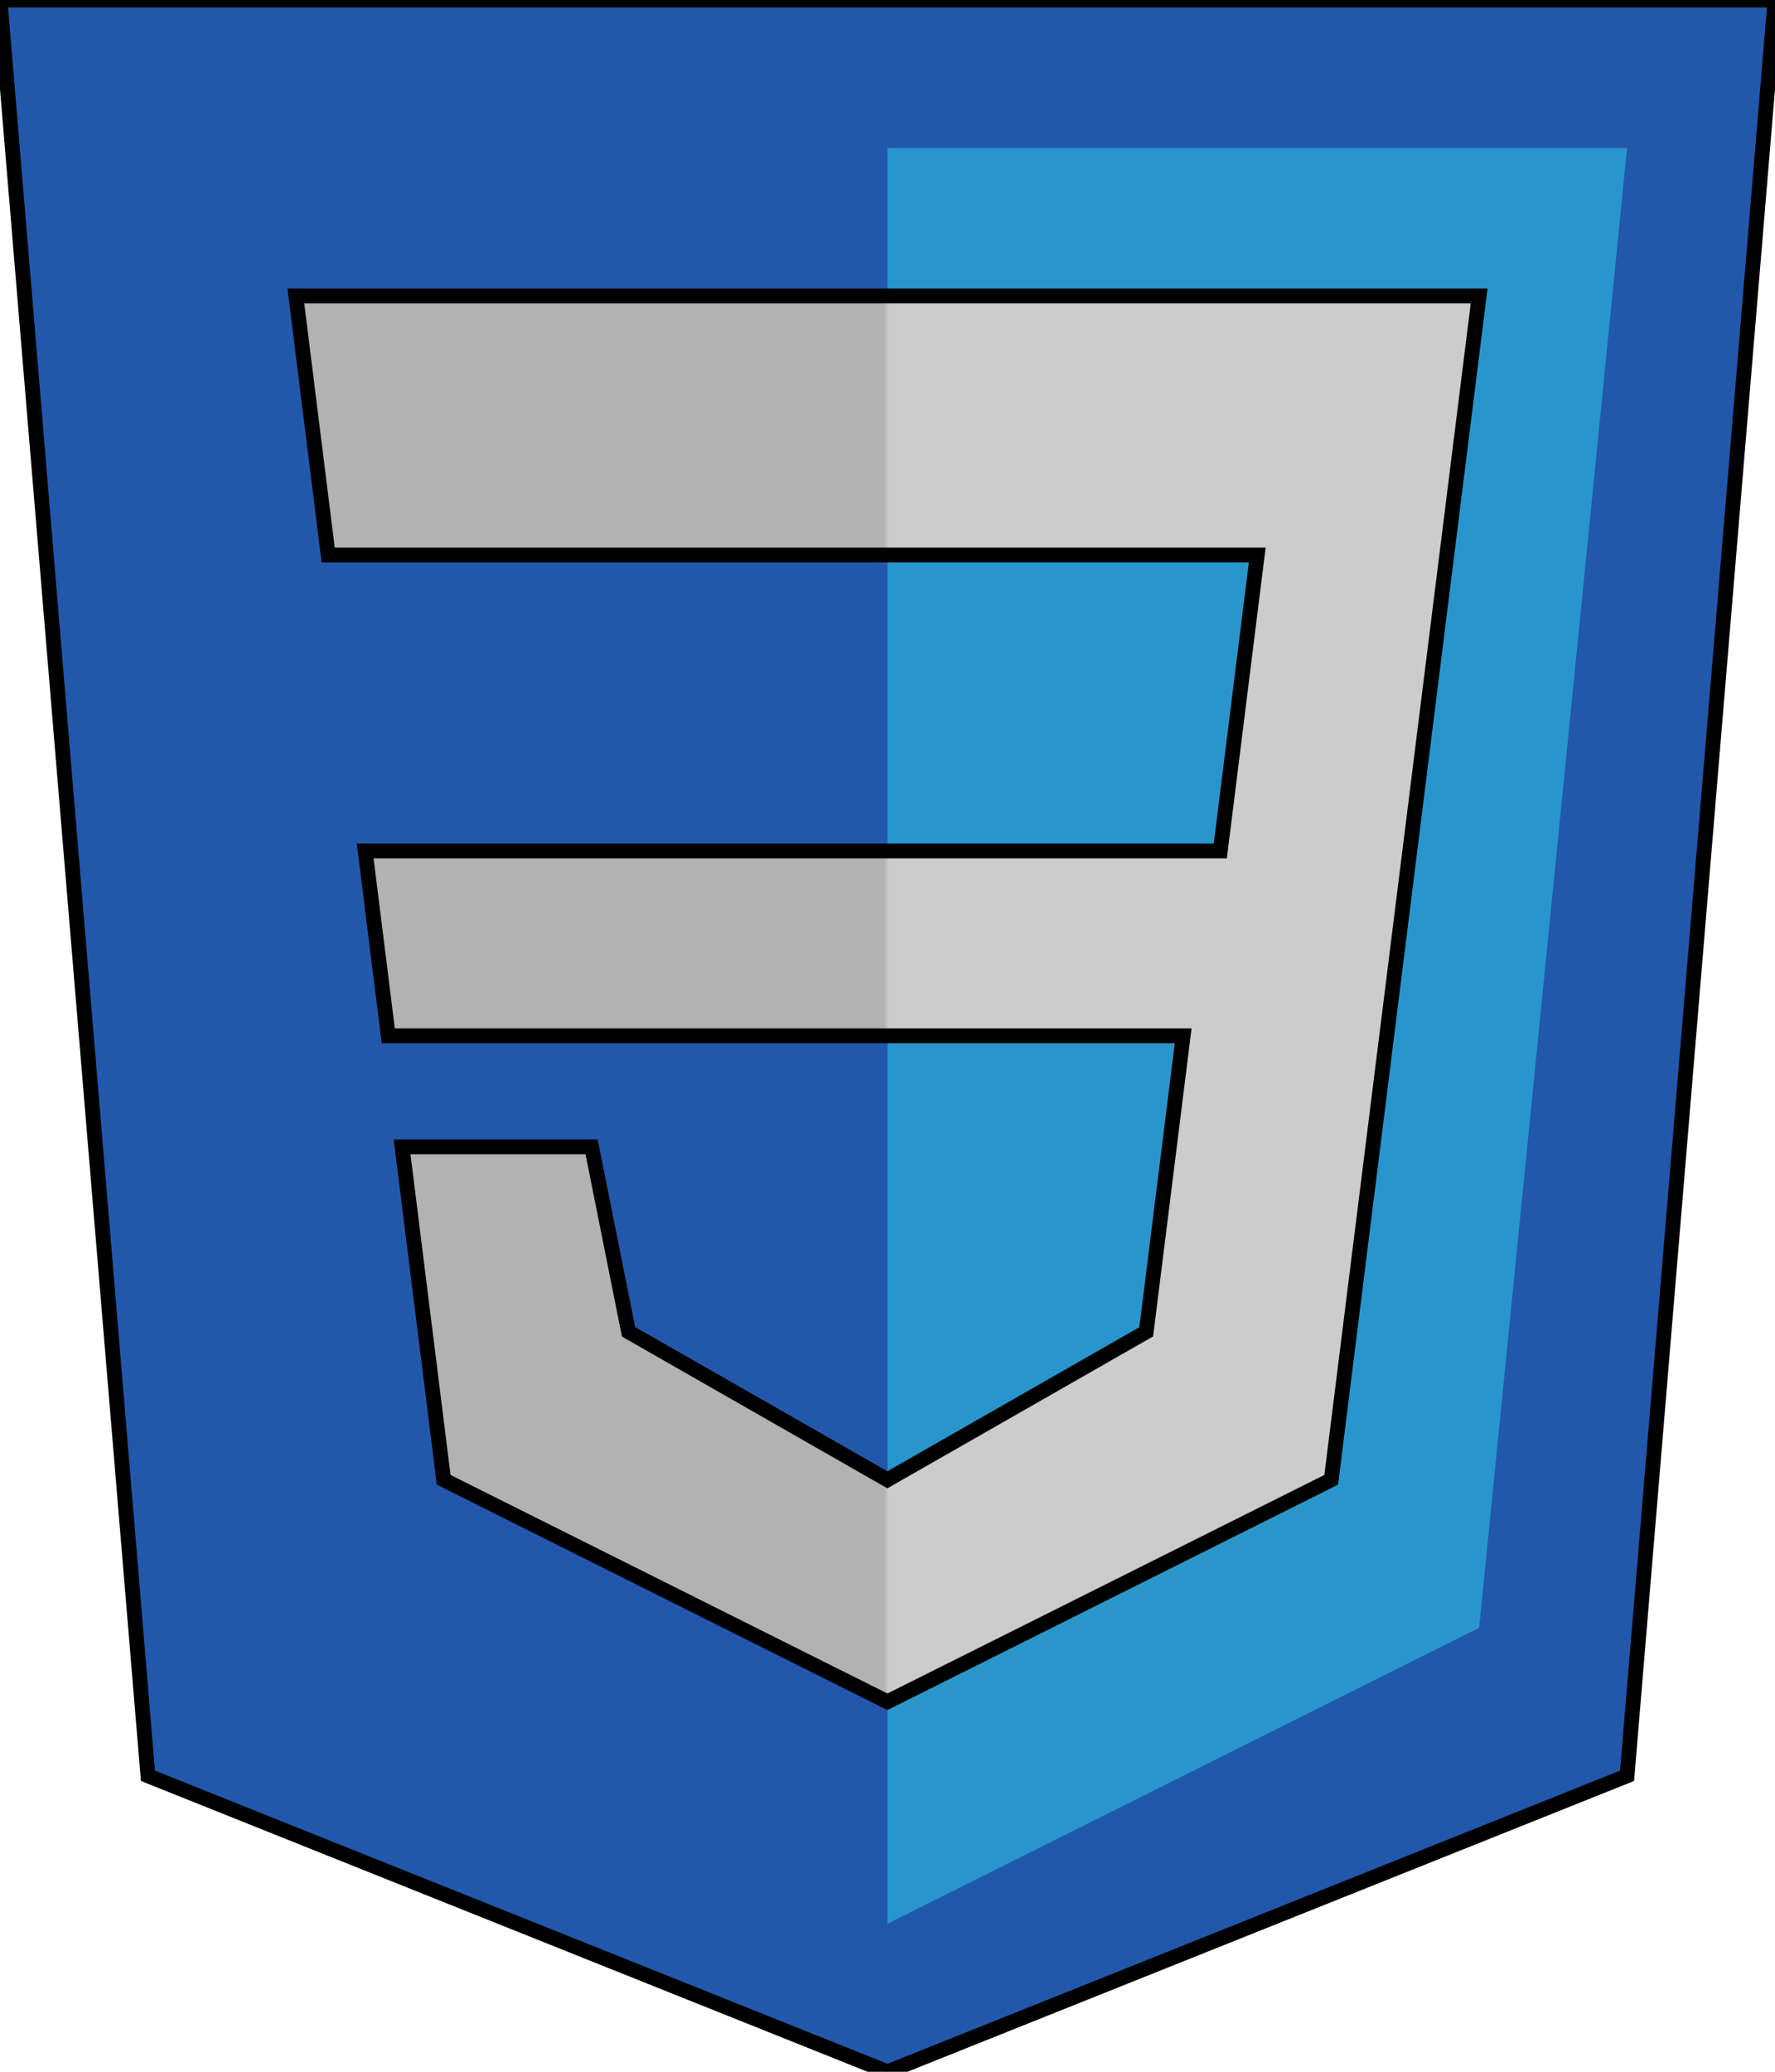 <?xml version="1.0" encoding="UTF-8" standalone="no"?>
<!-- Created with Inkscape (http://www.inkscape.org/) -->

<svg
   width="120"
   height="140"
   viewBox="0 0 31.75 37.042"
   version="1.1"
   id="svg5"
   inkscape:version="1.2.1 (9c6d41e410, 2022-07-14)"
   sodipodi:docname="logo-css3.svg"
   xmlns:inkscape="http://www.inkscape.org/namespaces/inkscape"
   xmlns:sodipodi="http://sodipodi.sourceforge.net/DTD/sodipodi-0.dtd"
   xmlns:xlink="http://www.w3.org/1999/xlink"
   xmlns="http://www.w3.org/2000/svg"
   xmlns:svg="http://www.w3.org/2000/svg">
  <sodipodi:namedview
     id="namedview7"
     pagecolor="#ffffff"
     bordercolor="#666666"
     borderopacity="1.0"
     inkscape:showpageshadow="2"
     inkscape:pageopacity="0.0"
     inkscape:pagecheckerboard="0"
     inkscape:deskcolor="#d1d1d1"
     inkscape:document-units="mm"
     showgrid="true"
     inkscape:zoom="4.7572176"
     inkscape:cx="37.101519"
     inkscape:cy="74.203038"
     inkscape:window-width="1920"
     inkscape:window-height="1027"
     inkscape:window-x="-8"
     inkscape:window-y="-8"
     inkscape:window-maximized="1"
     inkscape:current-layer="layer1">
    <inkscape:grid
       type="xygrid"
       id="grid306"
       spacingx="0.661"
       spacingy="0.661"
       originx="15.875"
       originy="18.521"
       enabled="true"
       visible="true" />
  </sodipodi:namedview>
  <defs
     id="defs2">
    <linearGradient
       inkscape:collect="always"
       id="linearGradient2681">
      <stop
         style="stop-color:#b2b2b2;stop-opacity:1;"
         offset="0"
         id="stop2677" />
      <stop
         style="stop-color:#b2b2b2;stop-opacity:1;"
         offset="0.497"
         id="stop2679" />
      <stop
         style="stop-color:#cccccc;stop-opacity:1;"
         offset="0.501"
         id="stop2685" />
      <stop
         style="stop-color:#cccccc;stop-opacity:1;"
         offset="1"
         id="stop2687" />
    </linearGradient>
    <linearGradient
       inkscape:collect="always"
       xlink:href="#linearGradient2681"
       id="linearGradient2683"
       x1="5.142"
       y1="17.867"
       x2="26.608"
       y2="17.867"
       gradientUnits="userSpaceOnUse" />
  </defs>
  <g
     inkscape:label="Layer 1"
     inkscape:groupmode="layer"
     id="layer1">
    <path
       style="fill:#2258ab;stroke:#000000;stroke-width:0.265;stroke-linecap:butt;stroke-linejoin:miter;stroke-opacity:1;fill-opacity:1;stroke-dasharray:none"
       d="M -8e-7,8.9999999e-7 H 31.75 L 29.104,31.75 15.875,37.042 2.646,31.75 Z"
       id="path1718" />
    <path
       style="fill:#2896cc;stroke:none;stroke-width:0.265px;stroke-linecap:butt;stroke-linejoin:miter;stroke-opacity:1;fill-opacity:1"
       d="M 29.104,2.646 26.458,29.104 15.875,34.396 V 2.646 Z"
       id="path1720" />
    <path
       style="fill:url(#linearGradient2683);fill-opacity:1;stroke:#000000;stroke-width:0.265px;stroke-linecap:butt;stroke-linejoin:miter;stroke-opacity:1"
       d="M 5.292,5.292 H 26.458 L 23.812,26.458 l -7.938,3.969 -7.938,-3.969 -0.744,-5.953 3.39,1e-6 0.661,3.307 4.63,2.646 4.63,-2.646 0.661,-5.292 H 6.945 L 6.532,15.214 h 15.296 l 0.661,-5.292 -16.619,-8e-7 z"
       id="path2646"
       sodipodi:nodetypes="ccccccccccccccccc" />
  </g>
</svg>
